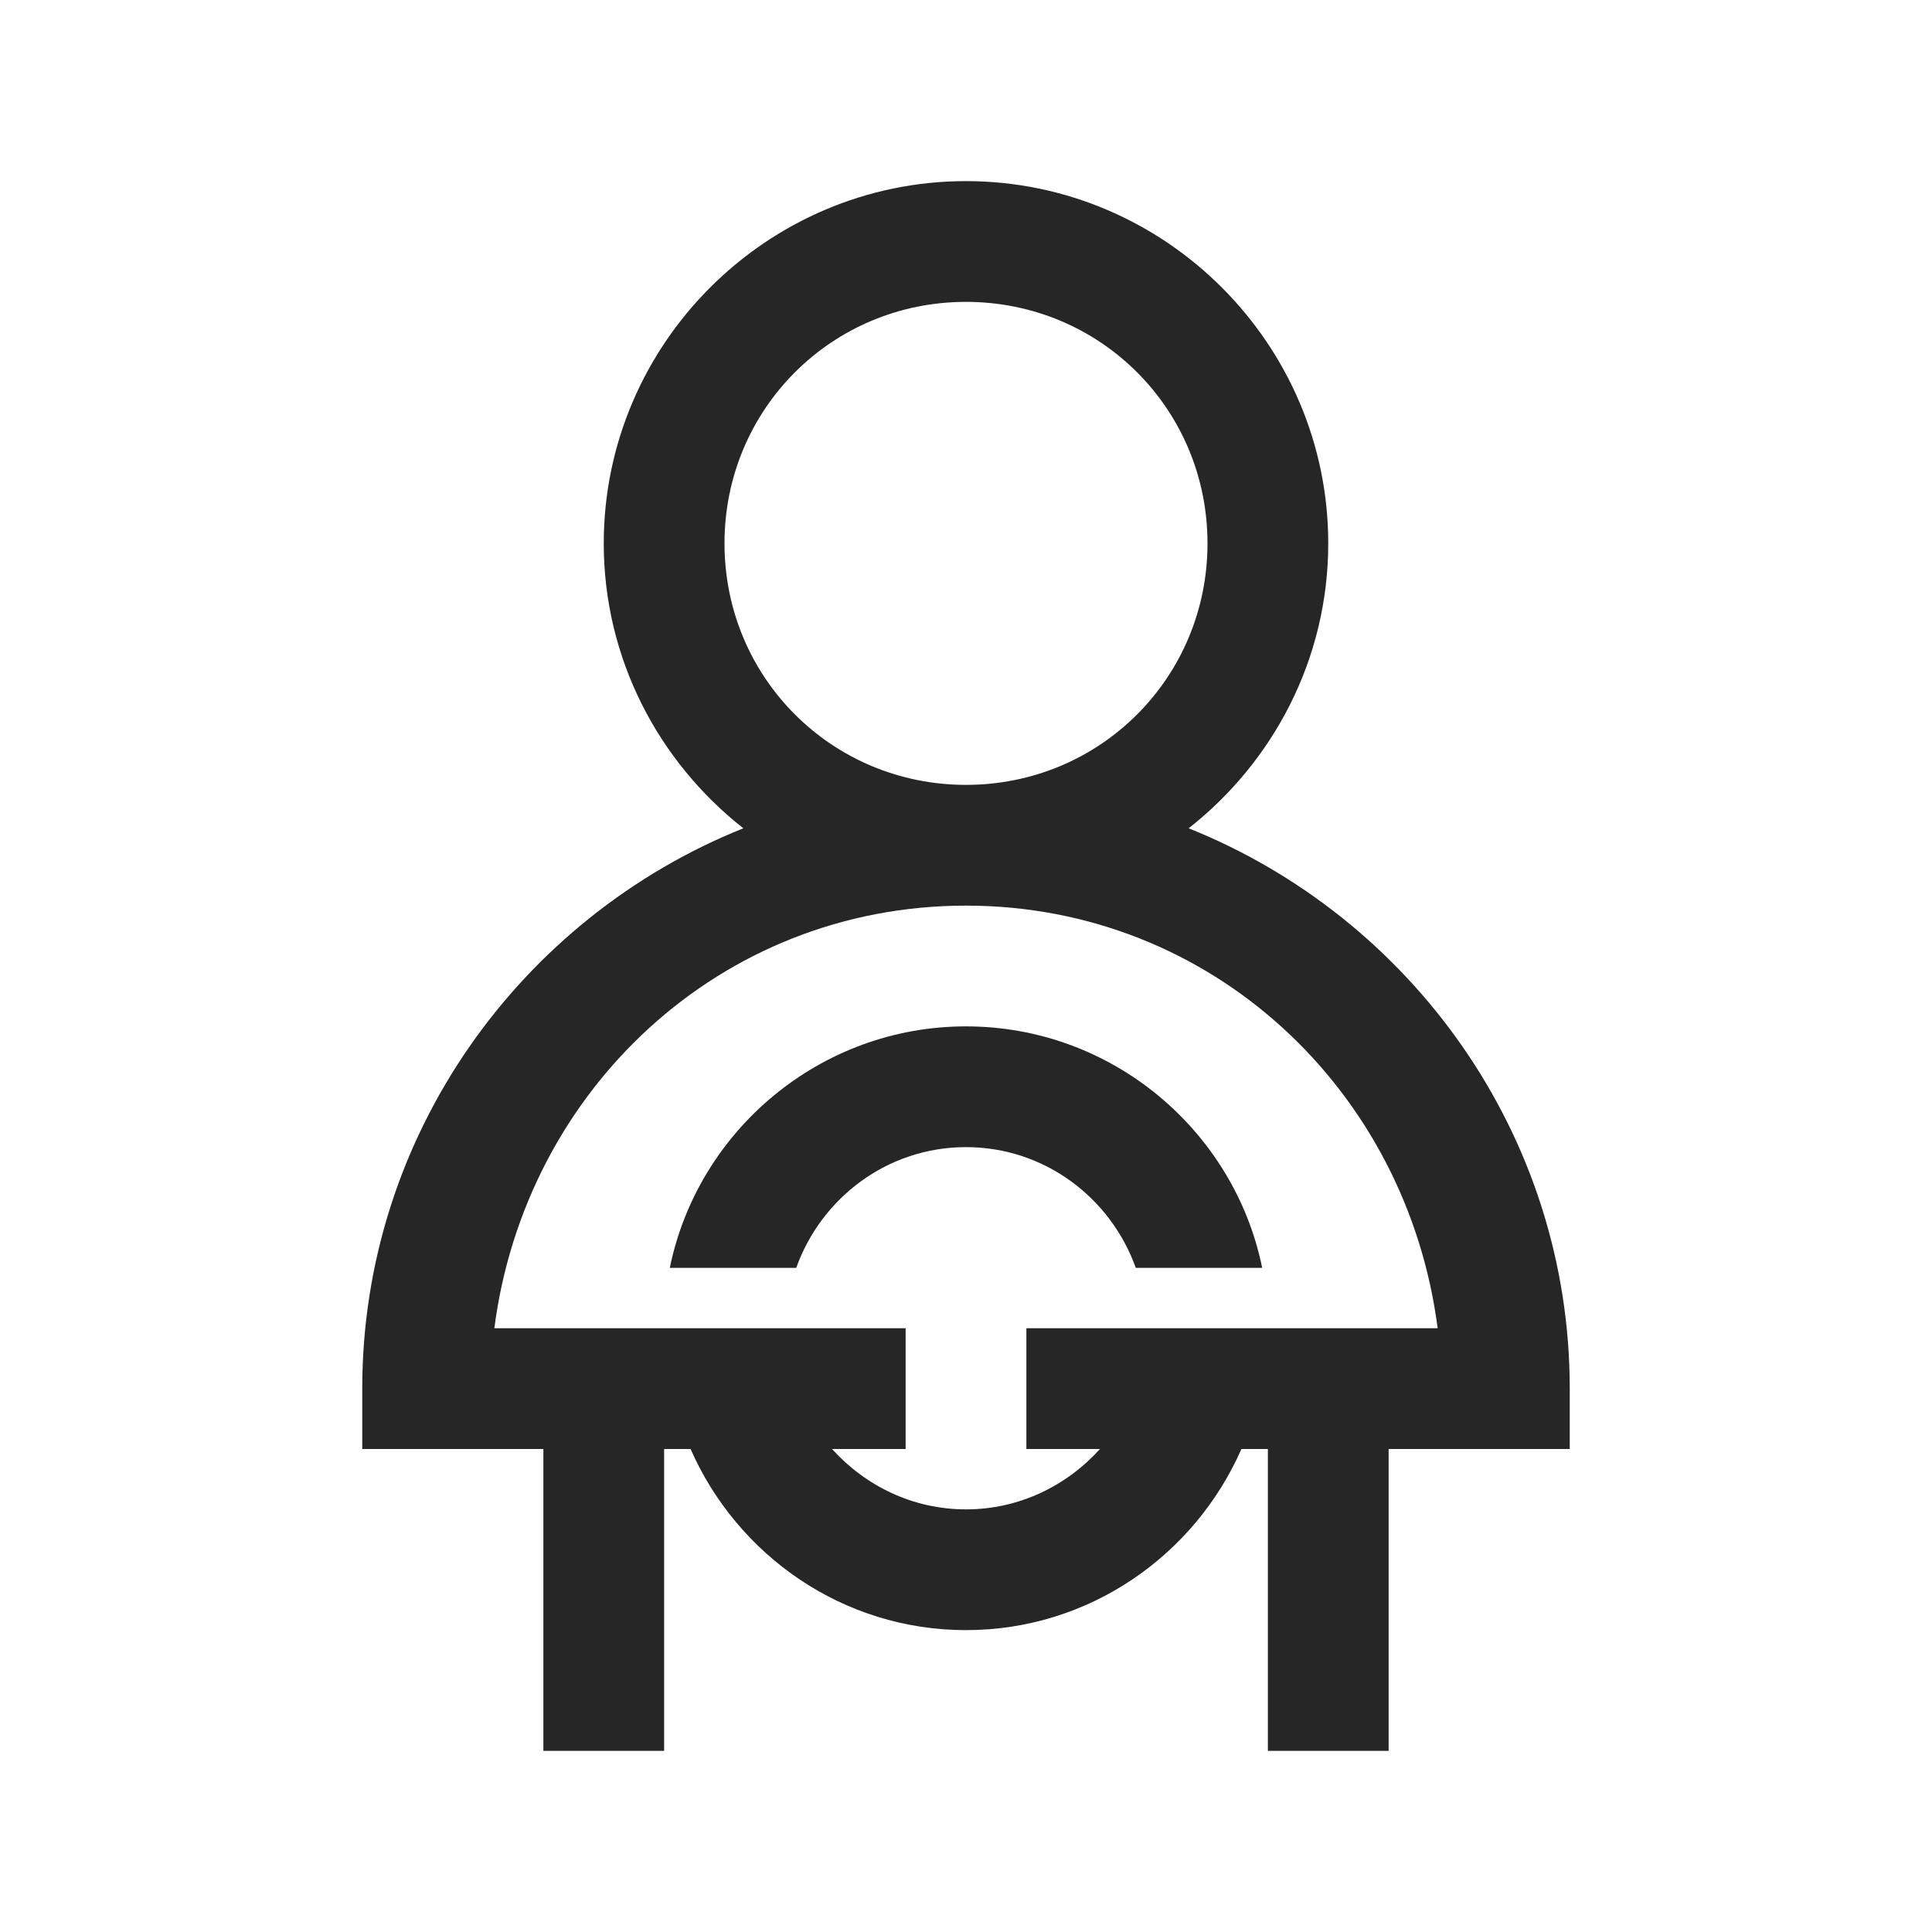 <?xml version="1.0" encoding="UTF-8"?>
<svg xmlns="http://www.w3.org/2000/svg" xmlns:xlink="http://www.w3.org/1999/xlink" viewBox="0 0 32 32" version="1.1" fill="#262626"><g id="surface1" fill="#262626"><path style=" " d="M 16 3 C 12.699 3 10 5.699 10 9 C 10 10.914 10.91 12.617 12.312 13.719 C 8.629 15.195 6 18.797 6 23 L 6 24 L 9 24 L 9 29 L 11 29 L 11 24 L 11.438 24 C 12.211 25.758 13.957 27 16 27 C 18.043 27 19.789 25.758 20.562 24 L 21 24 L 21 29 L 23 29 L 23 24 L 26 24 L 26 23 C 26 18.797 23.371 15.195 19.688 13.719 C 21.09 12.617 22 10.914 22 9 C 22 5.699 19.301 3 16 3 Z M 16 5 C 18.223 5 20 6.777 20 9 C 20 11.223 18.223 13 16 13 C 13.777 13 12 11.223 12 9 C 12 6.777 13.777 5 16 5 Z M 16 15 C 20.078 15 23.305 18.066 23.812 22 L 17 22 L 17 24 L 18.219 24 C 17.668 24.609 16.883 25 16 25 C 15.117 25 14.332 24.609 13.781 24 L 15 24 L 15 22 L 8.188 22 C 8.695 18.066 11.922 15 16 15 Z M 16 17 C 13.586 17 11.559 18.723 11.094 21 L 13.188 21 C 13.602 19.84 14.699 19 16 19 C 17.301 19 18.398 19.84 18.812 21 L 20.906 21 C 20.441 18.723 18.414 17 16 17 Z " fill="#262626"/></g></svg>
